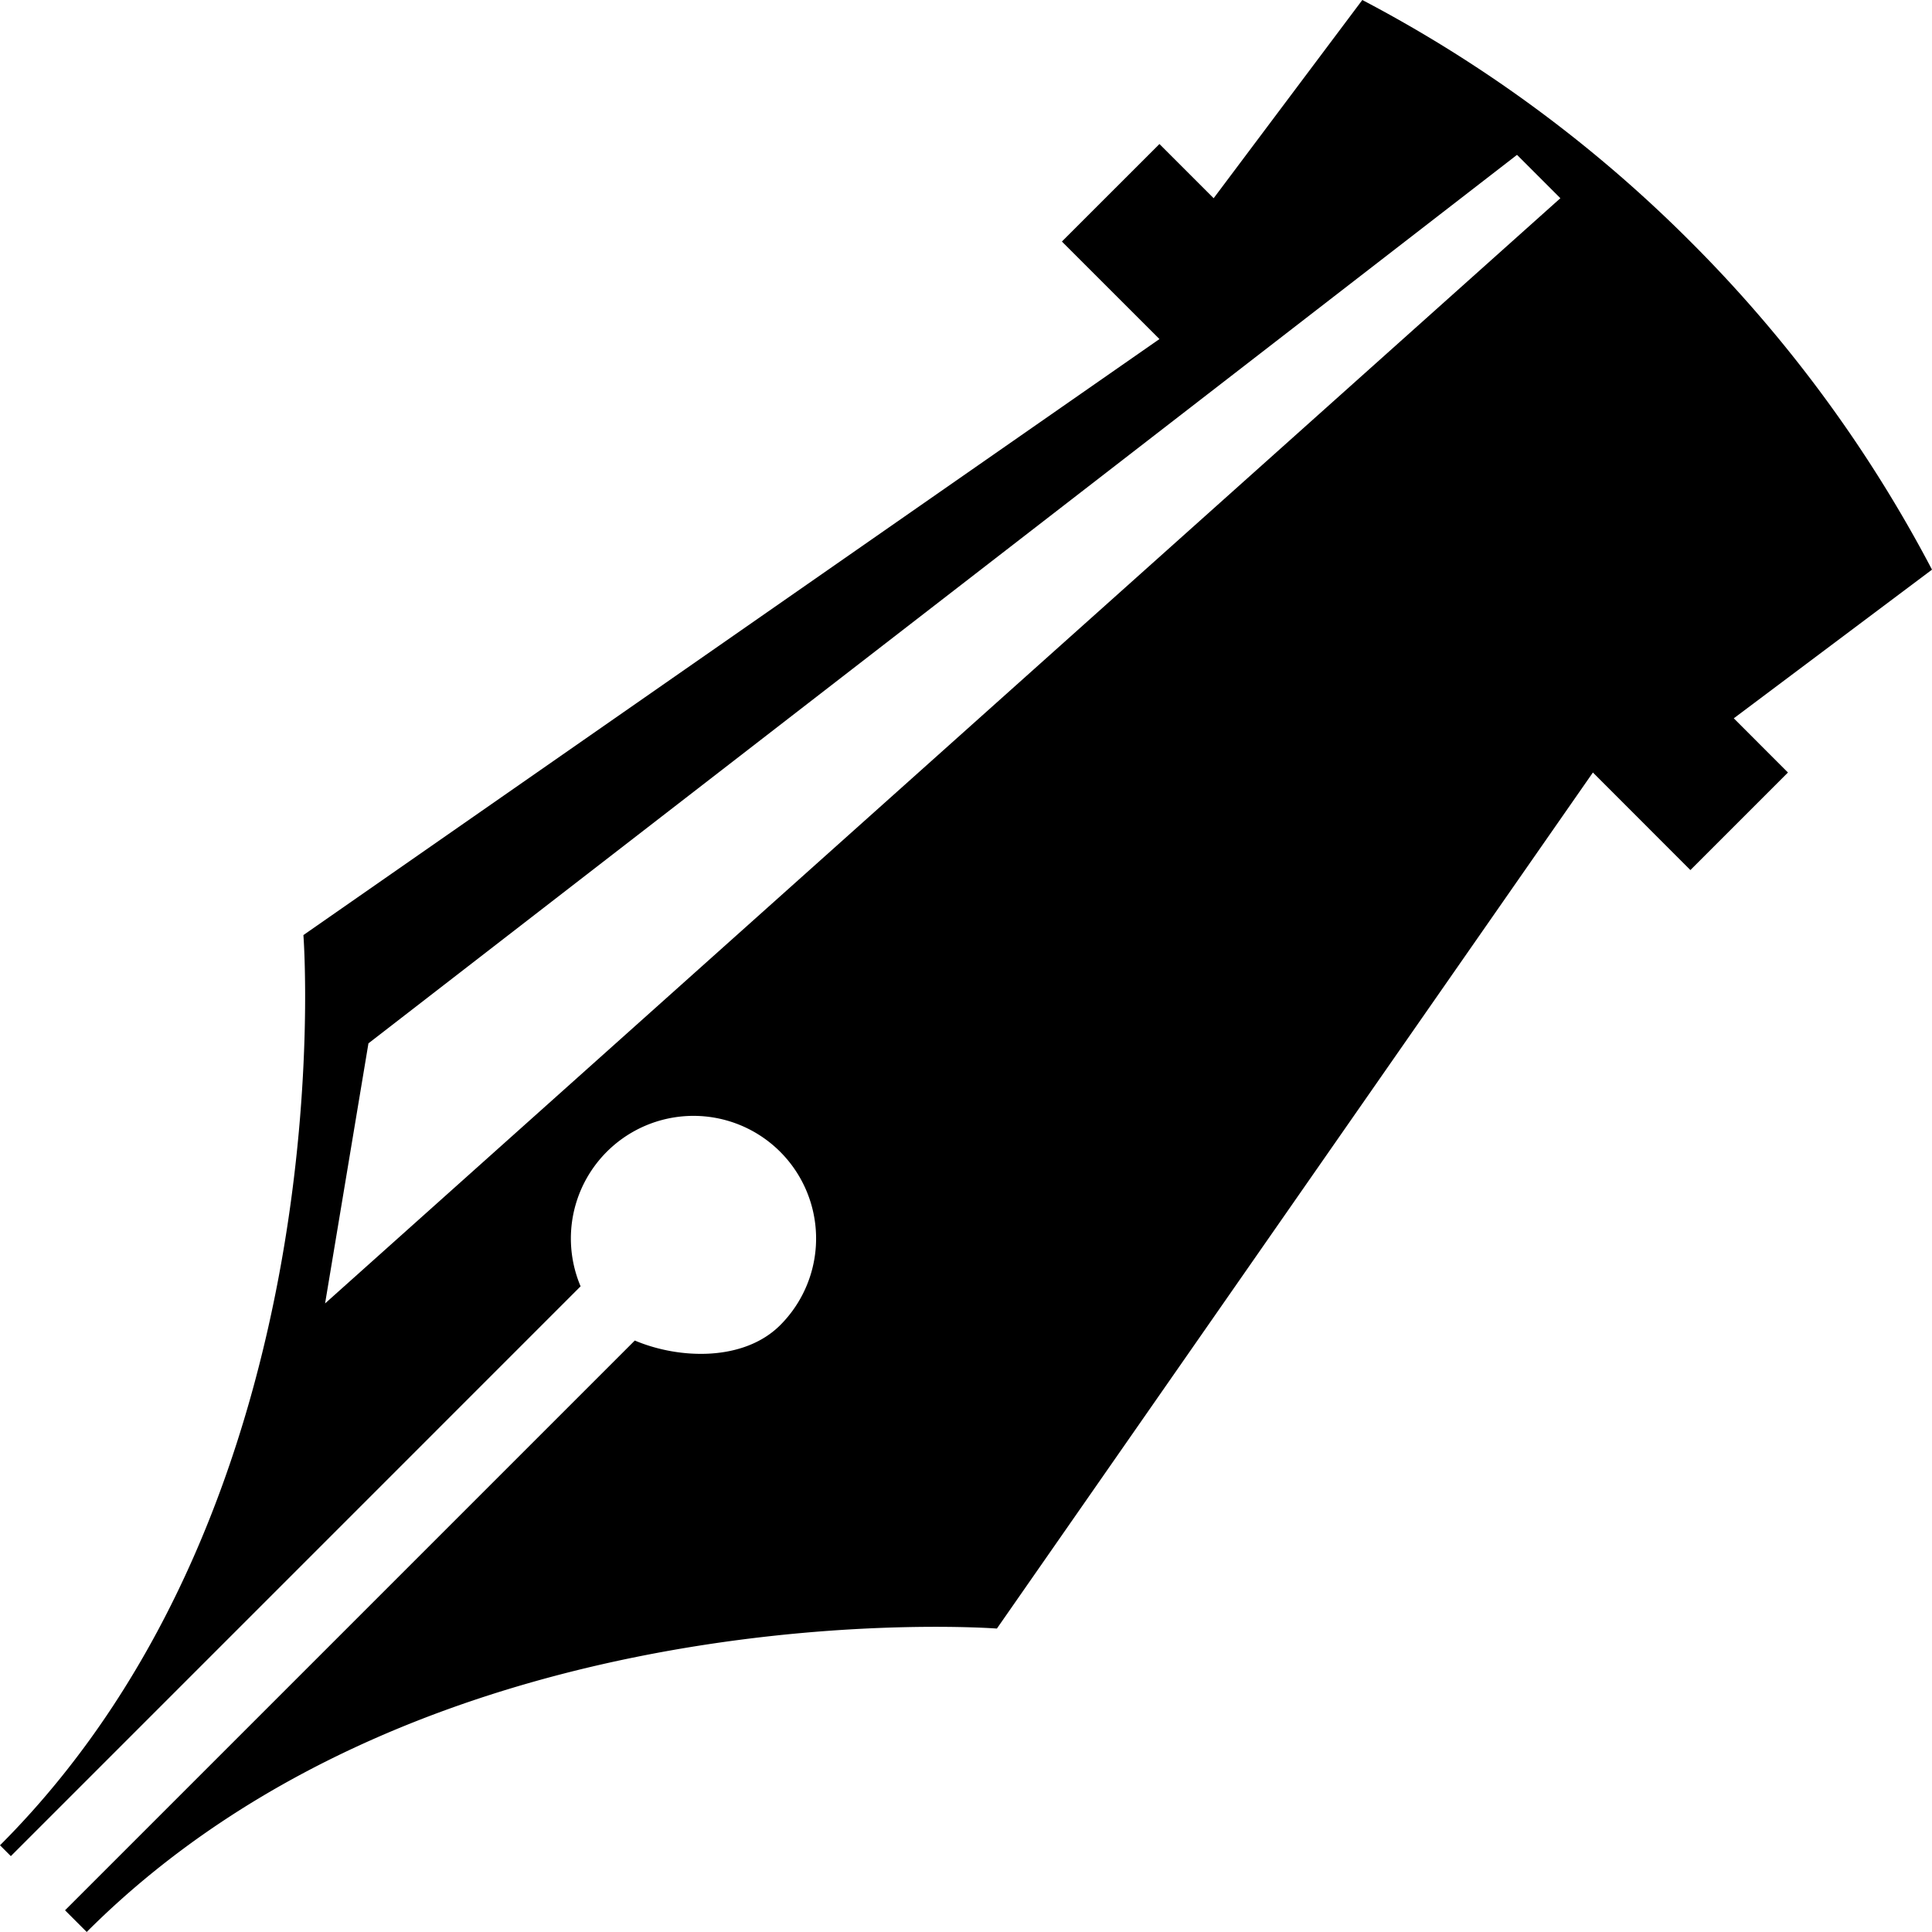 <svg xmlns="http://www.w3.org/2000/svg" viewBox="0 0 49.904 49.903"><path d="M29.949 3.72l1.4 1.4L35.189 0a34.819 34.819 0 0 1 8.475 6.24 34.82 34.82 0 0 1 6.24 8.474l-5.12 3.84 1.399 1.4-2.52 2.52-2.518-2.52L25.75 42.066s-14.554-1.12-23.51 7.837l-.56-.56 14.717-14.717c1.153.488 2.816.542 3.756-.397a3.167 3.167 0 1 0-5.156-1.003L.28 47.944l-.28-.28c8.957-8.957 7.837-23.511 7.837-23.511L29.949 8.758l-2.52-2.519 2.52-2.519zm10.356 1.4L39.185 4 9.517 26.95l-1.12 6.718 31.91-28.55z"/></svg>